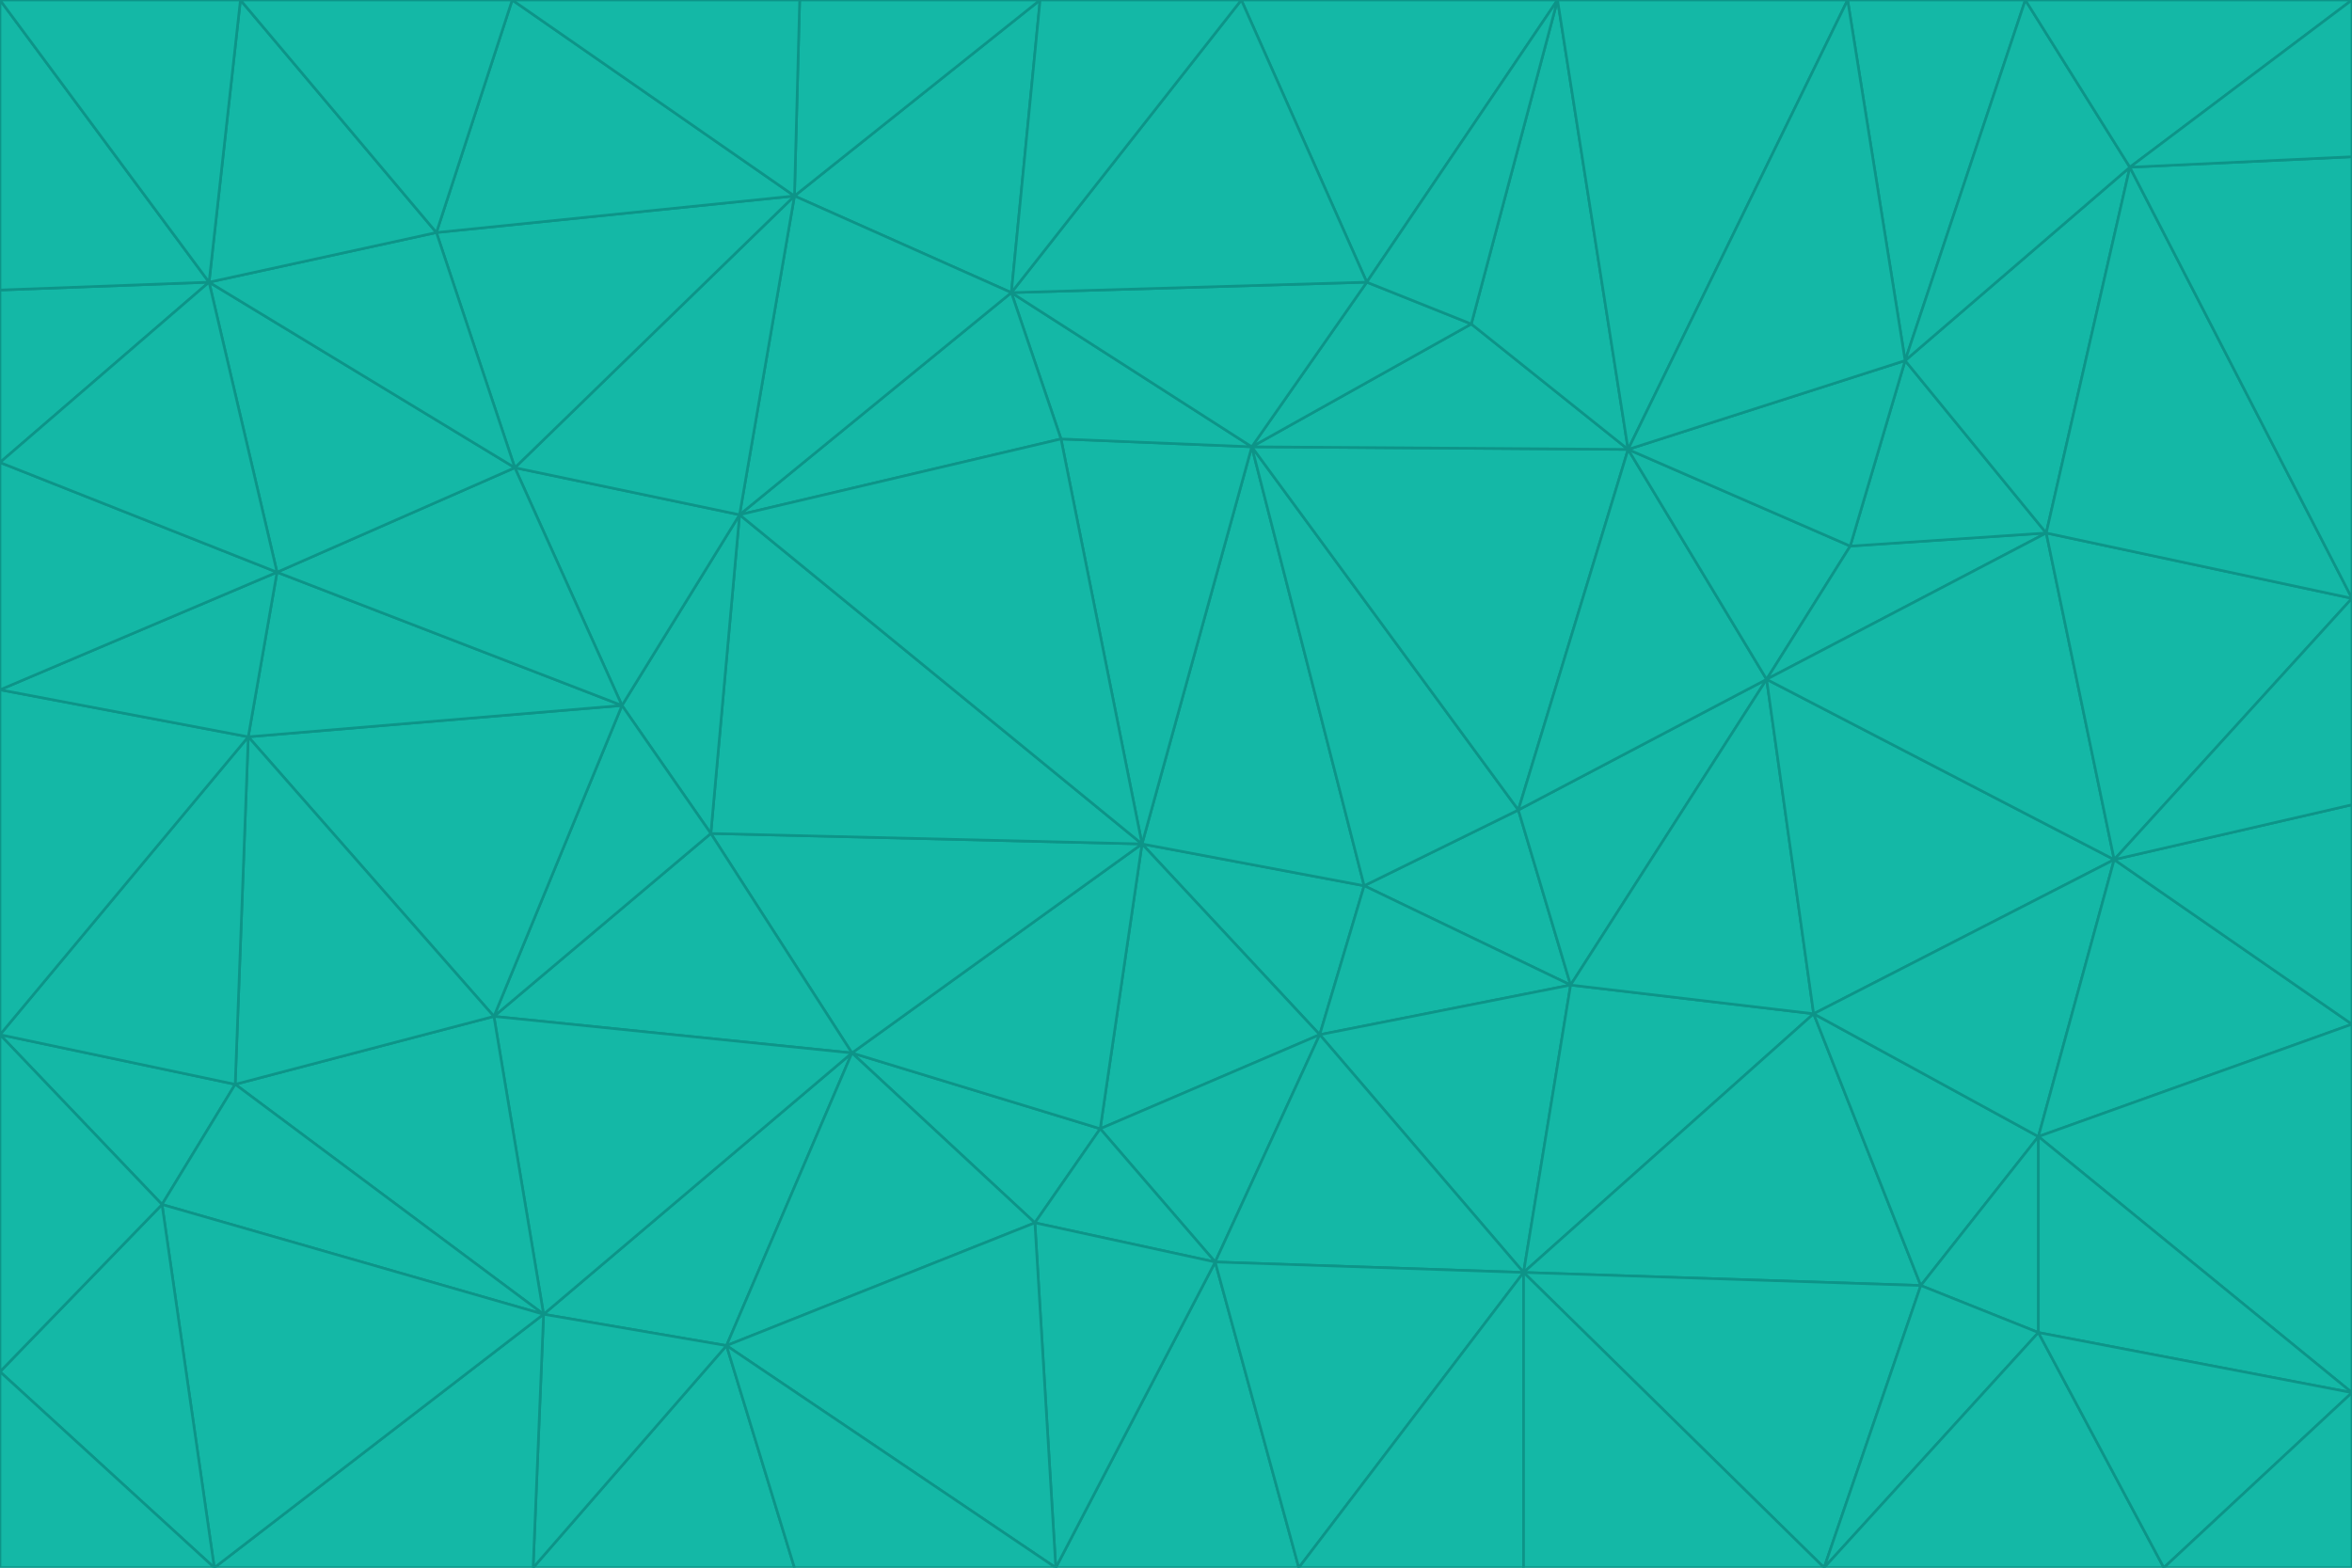 <svg id="visual" viewBox="0 0 900 600" width="900" height="600" xmlns="http://www.w3.org/2000/svg" xmlns:xlink="http://www.w3.org/1999/xlink" version="1.1"><g stroke-width="1" stroke-linejoin="bevel"><path d="M437 323L505 396L522 339Z" fill="#14b8a6" stroke="#0d9488"></path><path d="M437 323L421 432L505 396Z" fill="#14b8a6" stroke="#0d9488"></path><path d="M601 377L581 310L522 339Z" fill="#14b8a6" stroke="#0d9488"></path><path d="M522 339L479 171L437 323Z" fill="#14b8a6" stroke="#0d9488"></path><path d="M421 432L465 483L505 396Z" fill="#14b8a6" stroke="#0d9488"></path><path d="M505 396L601 377L522 339Z" fill="#14b8a6" stroke="#0d9488"></path><path d="M583 487L601 377L505 396Z" fill="#14b8a6" stroke="#0d9488"></path><path d="M326 403L396 468L421 432Z" fill="#14b8a6" stroke="#0d9488"></path><path d="M421 432L396 468L465 483Z" fill="#14b8a6" stroke="#0d9488"></path><path d="M437 323L326 403L421 432Z" fill="#14b8a6" stroke="#0d9488"></path><path d="M465 483L583 487L505 396Z" fill="#14b8a6" stroke="#0d9488"></path><path d="M581 310L479 171L522 339Z" fill="#14b8a6" stroke="#0d9488"></path><path d="M437 323L272 319L326 403Z" fill="#14b8a6" stroke="#0d9488"></path><path d="M479 171L406 168L437 323Z" fill="#14b8a6" stroke="#0d9488"></path><path d="M283 197L272 319L437 323Z" fill="#14b8a6" stroke="#0d9488"></path><path d="M583 487L694 388L601 377Z" fill="#14b8a6" stroke="#0d9488"></path><path d="M601 377L676 260L581 310Z" fill="#14b8a6" stroke="#0d9488"></path><path d="M581 310L623 172L479 171Z" fill="#14b8a6" stroke="#0d9488"></path><path d="M694 388L676 260L601 377Z" fill="#14b8a6" stroke="#0d9488"></path><path d="M676 260L623 172L581 310Z" fill="#14b8a6" stroke="#0d9488"></path><path d="M479 171L387 112L406 168Z" fill="#14b8a6" stroke="#0d9488"></path><path d="M404 600L497 600L465 483Z" fill="#14b8a6" stroke="#0d9488"></path><path d="M465 483L497 600L583 487Z" fill="#14b8a6" stroke="#0d9488"></path><path d="M583 487L735 492L694 388Z" fill="#14b8a6" stroke="#0d9488"></path><path d="M404 600L465 483L396 468Z" fill="#14b8a6" stroke="#0d9488"></path><path d="M623 172L563 124L479 171Z" fill="#14b8a6" stroke="#0d9488"></path><path d="M387 112L283 197L406 168Z" fill="#14b8a6" stroke="#0d9488"></path><path d="M406 168L283 197L437 323Z" fill="#14b8a6" stroke="#0d9488"></path><path d="M283 197L238 270L272 319Z" fill="#14b8a6" stroke="#0d9488"></path><path d="M208 503L278 515L326 403Z" fill="#14b8a6" stroke="#0d9488"></path><path d="M563 124L523 108L479 171Z" fill="#14b8a6" stroke="#0d9488"></path><path d="M189 389L326 403L272 319Z" fill="#14b8a6" stroke="#0d9488"></path><path d="M326 403L278 515L396 468Z" fill="#14b8a6" stroke="#0d9488"></path><path d="M278 515L404 600L396 468Z" fill="#14b8a6" stroke="#0d9488"></path><path d="M523 108L387 112L479 171Z" fill="#14b8a6" stroke="#0d9488"></path><path d="M497 600L583 600L583 487Z" fill="#14b8a6" stroke="#0d9488"></path><path d="M676 260L708 209L623 172Z" fill="#14b8a6" stroke="#0d9488"></path><path d="M623 172L596 0L563 124Z" fill="#14b8a6" stroke="#0d9488"></path><path d="M783 204L708 209L676 260Z" fill="#14b8a6" stroke="#0d9488"></path><path d="M238 270L189 389L272 319Z" fill="#14b8a6" stroke="#0d9488"></path><path d="M698 600L735 492L583 487Z" fill="#14b8a6" stroke="#0d9488"></path><path d="M694 388L809 329L676 260Z" fill="#14b8a6" stroke="#0d9488"></path><path d="M204 600L304 600L278 515Z" fill="#14b8a6" stroke="#0d9488"></path><path d="M278 515L304 600L404 600Z" fill="#14b8a6" stroke="#0d9488"></path><path d="M189 389L208 503L326 403Z" fill="#14b8a6" stroke="#0d9488"></path><path d="M735 492L780 435L694 388Z" fill="#14b8a6" stroke="#0d9488"></path><path d="M398 0L304 75L387 112Z" fill="#14b8a6" stroke="#0d9488"></path><path d="M387 112L304 75L283 197Z" fill="#14b8a6" stroke="#0d9488"></path><path d="M283 197L197 179L238 270Z" fill="#14b8a6" stroke="#0d9488"></path><path d="M238 270L95 282L189 389Z" fill="#14b8a6" stroke="#0d9488"></path><path d="M304 75L197 179L283 197Z" fill="#14b8a6" stroke="#0d9488"></path><path d="M583 600L698 600L583 487Z" fill="#14b8a6" stroke="#0d9488"></path><path d="M735 492L780 510L780 435Z" fill="#14b8a6" stroke="#0d9488"></path><path d="M783 204L729 138L708 209Z" fill="#14b8a6" stroke="#0d9488"></path><path d="M708 209L729 138L623 172Z" fill="#14b8a6" stroke="#0d9488"></path><path d="M596 0L475 0L523 108Z" fill="#14b8a6" stroke="#0d9488"></path><path d="M523 108L475 0L387 112Z" fill="#14b8a6" stroke="#0d9488"></path><path d="M780 435L809 329L694 388Z" fill="#14b8a6" stroke="#0d9488"></path><path d="M698 600L780 510L735 492Z" fill="#14b8a6" stroke="#0d9488"></path><path d="M780 435L900 392L809 329Z" fill="#14b8a6" stroke="#0d9488"></path><path d="M809 329L783 204L676 260Z" fill="#14b8a6" stroke="#0d9488"></path><path d="M596 0L523 108L563 124Z" fill="#14b8a6" stroke="#0d9488"></path><path d="M475 0L398 0L387 112Z" fill="#14b8a6" stroke="#0d9488"></path><path d="M208 503L204 600L278 515Z" fill="#14b8a6" stroke="#0d9488"></path><path d="M82 600L204 600L208 503Z" fill="#14b8a6" stroke="#0d9488"></path><path d="M707 0L596 0L623 172Z" fill="#14b8a6" stroke="#0d9488"></path><path d="M106 219L95 282L238 270Z" fill="#14b8a6" stroke="#0d9488"></path><path d="M189 389L90 415L208 503Z" fill="#14b8a6" stroke="#0d9488"></path><path d="M95 282L90 415L189 389Z" fill="#14b8a6" stroke="#0d9488"></path><path d="M197 179L106 219L238 270Z" fill="#14b8a6" stroke="#0d9488"></path><path d="M80 108L106 219L197 179Z" fill="#14b8a6" stroke="#0d9488"></path><path d="M167 89L197 179L304 75Z" fill="#14b8a6" stroke="#0d9488"></path><path d="M398 0L306 0L304 75Z" fill="#14b8a6" stroke="#0d9488"></path><path d="M196 0L167 89L304 75Z" fill="#14b8a6" stroke="#0d9488"></path><path d="M775 0L707 0L729 138Z" fill="#14b8a6" stroke="#0d9488"></path><path d="M729 138L707 0L623 172Z" fill="#14b8a6" stroke="#0d9488"></path><path d="M0 396L62 461L90 415Z" fill="#14b8a6" stroke="#0d9488"></path><path d="M90 415L62 461L208 503Z" fill="#14b8a6" stroke="#0d9488"></path><path d="M0 396L90 415L95 282Z" fill="#14b8a6" stroke="#0d9488"></path><path d="M900 533L900 392L780 435Z" fill="#14b8a6" stroke="#0d9488"></path><path d="M809 329L900 229L783 204Z" fill="#14b8a6" stroke="#0d9488"></path><path d="M783 204L815 64L729 138Z" fill="#14b8a6" stroke="#0d9488"></path><path d="M900 533L780 435L780 510Z" fill="#14b8a6" stroke="#0d9488"></path><path d="M900 392L900 308L809 329Z" fill="#14b8a6" stroke="#0d9488"></path><path d="M698 600L828 600L780 510Z" fill="#14b8a6" stroke="#0d9488"></path><path d="M900 308L900 229L809 329Z" fill="#14b8a6" stroke="#0d9488"></path><path d="M900 229L815 64L783 204Z" fill="#14b8a6" stroke="#0d9488"></path><path d="M306 0L196 0L304 75Z" fill="#14b8a6" stroke="#0d9488"></path><path d="M167 89L80 108L197 179Z" fill="#14b8a6" stroke="#0d9488"></path><path d="M828 600L900 533L780 510Z" fill="#14b8a6" stroke="#0d9488"></path><path d="M62 461L82 600L208 503Z" fill="#14b8a6" stroke="#0d9488"></path><path d="M815 64L775 0L729 138Z" fill="#14b8a6" stroke="#0d9488"></path><path d="M92 0L80 108L167 89Z" fill="#14b8a6" stroke="#0d9488"></path><path d="M0 264L0 396L95 282Z" fill="#14b8a6" stroke="#0d9488"></path><path d="M0 264L95 282L106 219Z" fill="#14b8a6" stroke="#0d9488"></path><path d="M62 461L0 525L82 600Z" fill="#14b8a6" stroke="#0d9488"></path><path d="M0 177L0 264L106 219Z" fill="#14b8a6" stroke="#0d9488"></path><path d="M828 600L900 600L900 533Z" fill="#14b8a6" stroke="#0d9488"></path><path d="M0 396L0 525L62 461Z" fill="#14b8a6" stroke="#0d9488"></path><path d="M0 111L0 177L80 108Z" fill="#14b8a6" stroke="#0d9488"></path><path d="M80 108L0 177L106 219Z" fill="#14b8a6" stroke="#0d9488"></path><path d="M900 229L900 60L815 64Z" fill="#14b8a6" stroke="#0d9488"></path><path d="M815 64L900 0L775 0Z" fill="#14b8a6" stroke="#0d9488"></path><path d="M196 0L92 0L167 89Z" fill="#14b8a6" stroke="#0d9488"></path><path d="M0 525L0 600L82 600Z" fill="#14b8a6" stroke="#0d9488"></path><path d="M0 0L0 111L80 108Z" fill="#14b8a6" stroke="#0d9488"></path><path d="M900 60L900 0L815 64Z" fill="#14b8a6" stroke="#0d9488"></path><path d="M92 0L0 0L80 108Z" fill="#14b8a6" stroke="#0d9488"></path></g></svg>